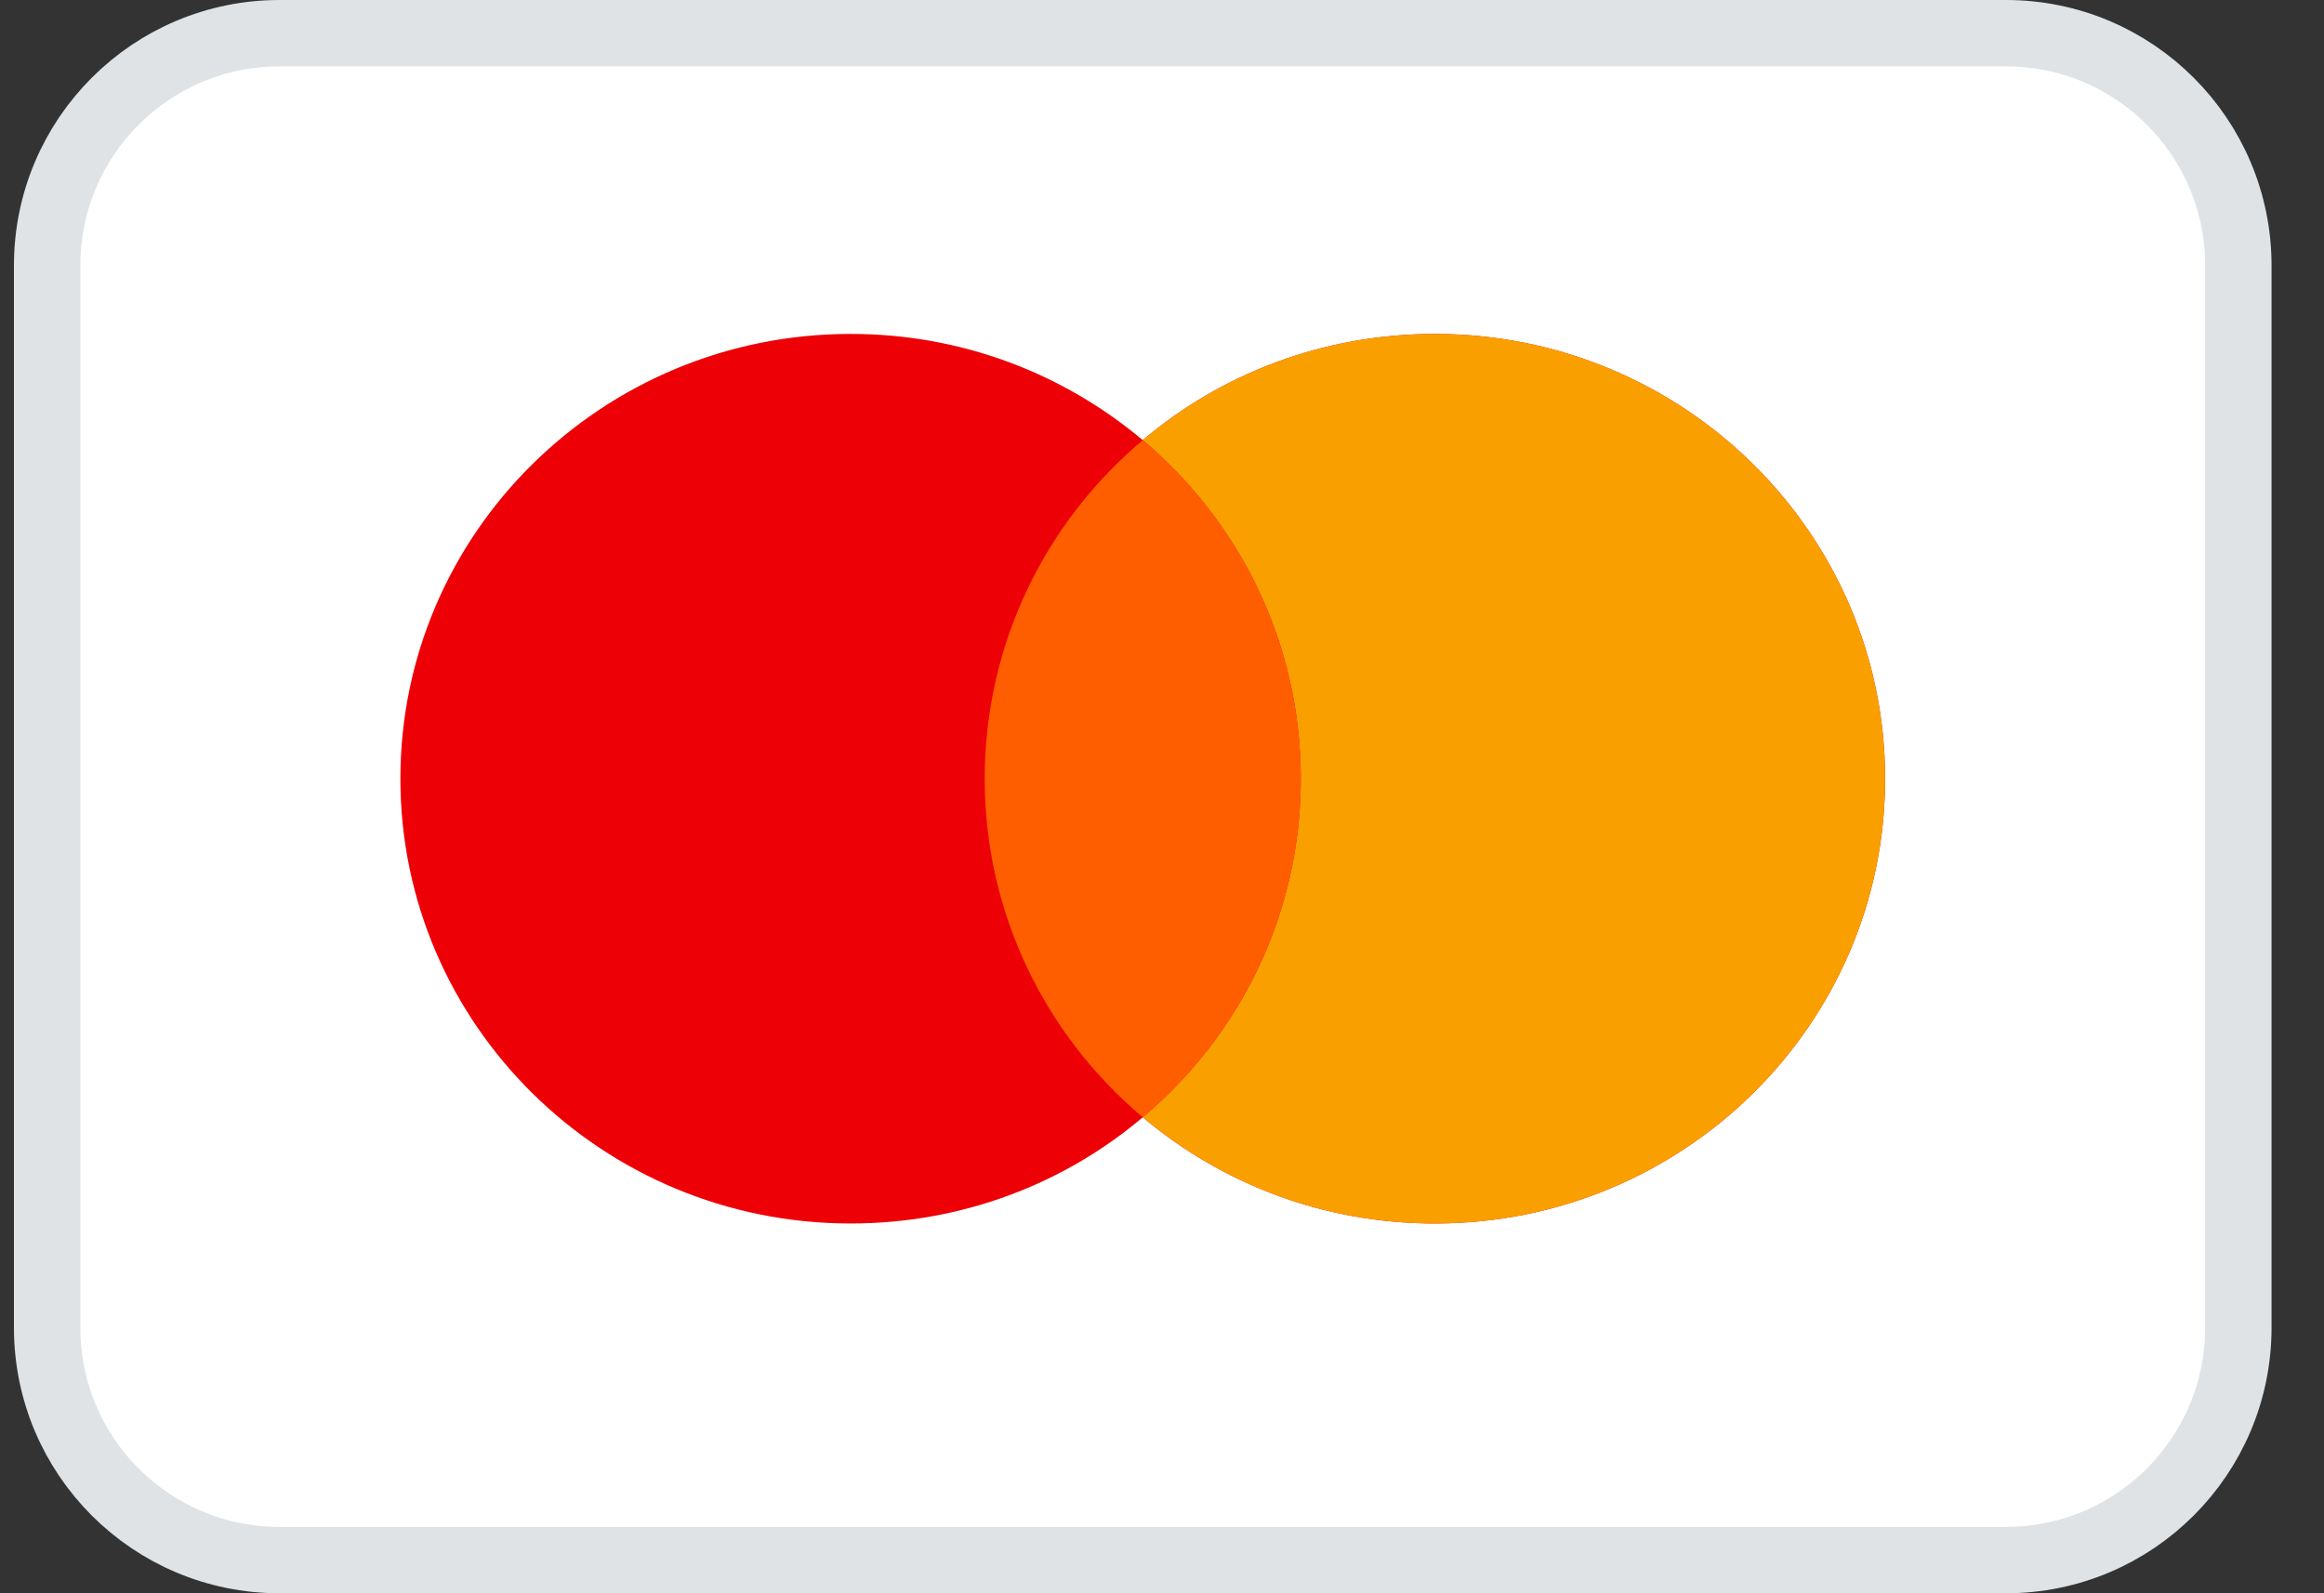 <svg width="35" height="24" viewBox="0 0 35 24" fill="none" xmlns="http://www.w3.org/2000/svg">
<rect x="0" y="0" width="35" height="24" fill="#333333" stroke="none"/>
<path d="M30.21 0.5H4.21C2.277 0.5 0.71 2.067 0.71 4V20C0.71 21.933 2.277 23.5 4.21 23.5H30.21C32.143 23.5 33.71 21.933 33.71 20V4C33.71 2.067 32.143 0.5 30.21 0.5Z" fill="white"/>
<path d="M30.21 0.5H4.21C2.277 0.5 0.71 2.067 0.71 4V20C0.71 21.933 2.277 23.5 4.21 23.5H30.21C32.143 23.5 33.71 21.933 33.71 20V4C33.71 2.067 32.143 0.5 30.21 0.5Z" stroke="#DFE3E6"/>
<path fill-rule="evenodd" clip-rule="evenodd" d="M17.21 16.83C16.03 17.83 14.49 18.43 12.81 18.43C9.07 18.43 6.03 15.43 6.03 11.73C6.03 8.03 9.07 5.03 12.81 5.03C14.49 5.03 16.02 5.63 17.21 6.63C18.39 5.63 19.93 5.03 21.61 5.03C25.35 5.03 28.39 8.03 28.39 11.73C28.39 15.43 25.35 18.43 21.61 18.43C19.93 18.43 18.4 17.83 17.21 16.83Z" fill="#ED0006"/>
<path fill-rule="evenodd" clip-rule="evenodd" d="M17.21 16.83C18.67 15.6 19.59 13.77 19.59 11.73C19.59 9.69 18.67 7.86 17.21 6.63C18.39 5.63 19.93 5.03 21.61 5.03C25.35 5.03 28.39 8.03 28.39 11.73C28.39 15.43 25.35 18.43 21.61 18.43C19.93 18.43 18.4 17.83 17.21 16.83Z" fill="#F9A000"/>
<path fill-rule="evenodd" clip-rule="evenodd" d="M17.21 16.83C18.67 15.6 19.59 13.77 19.59 11.73C19.59 9.69 18.67 7.86 17.21 6.63C15.75 7.86 14.83 9.69 14.83 11.73C14.83 13.77 15.75 15.6 17.21 16.83Z" fill="#FF5E00"/>
</svg>
